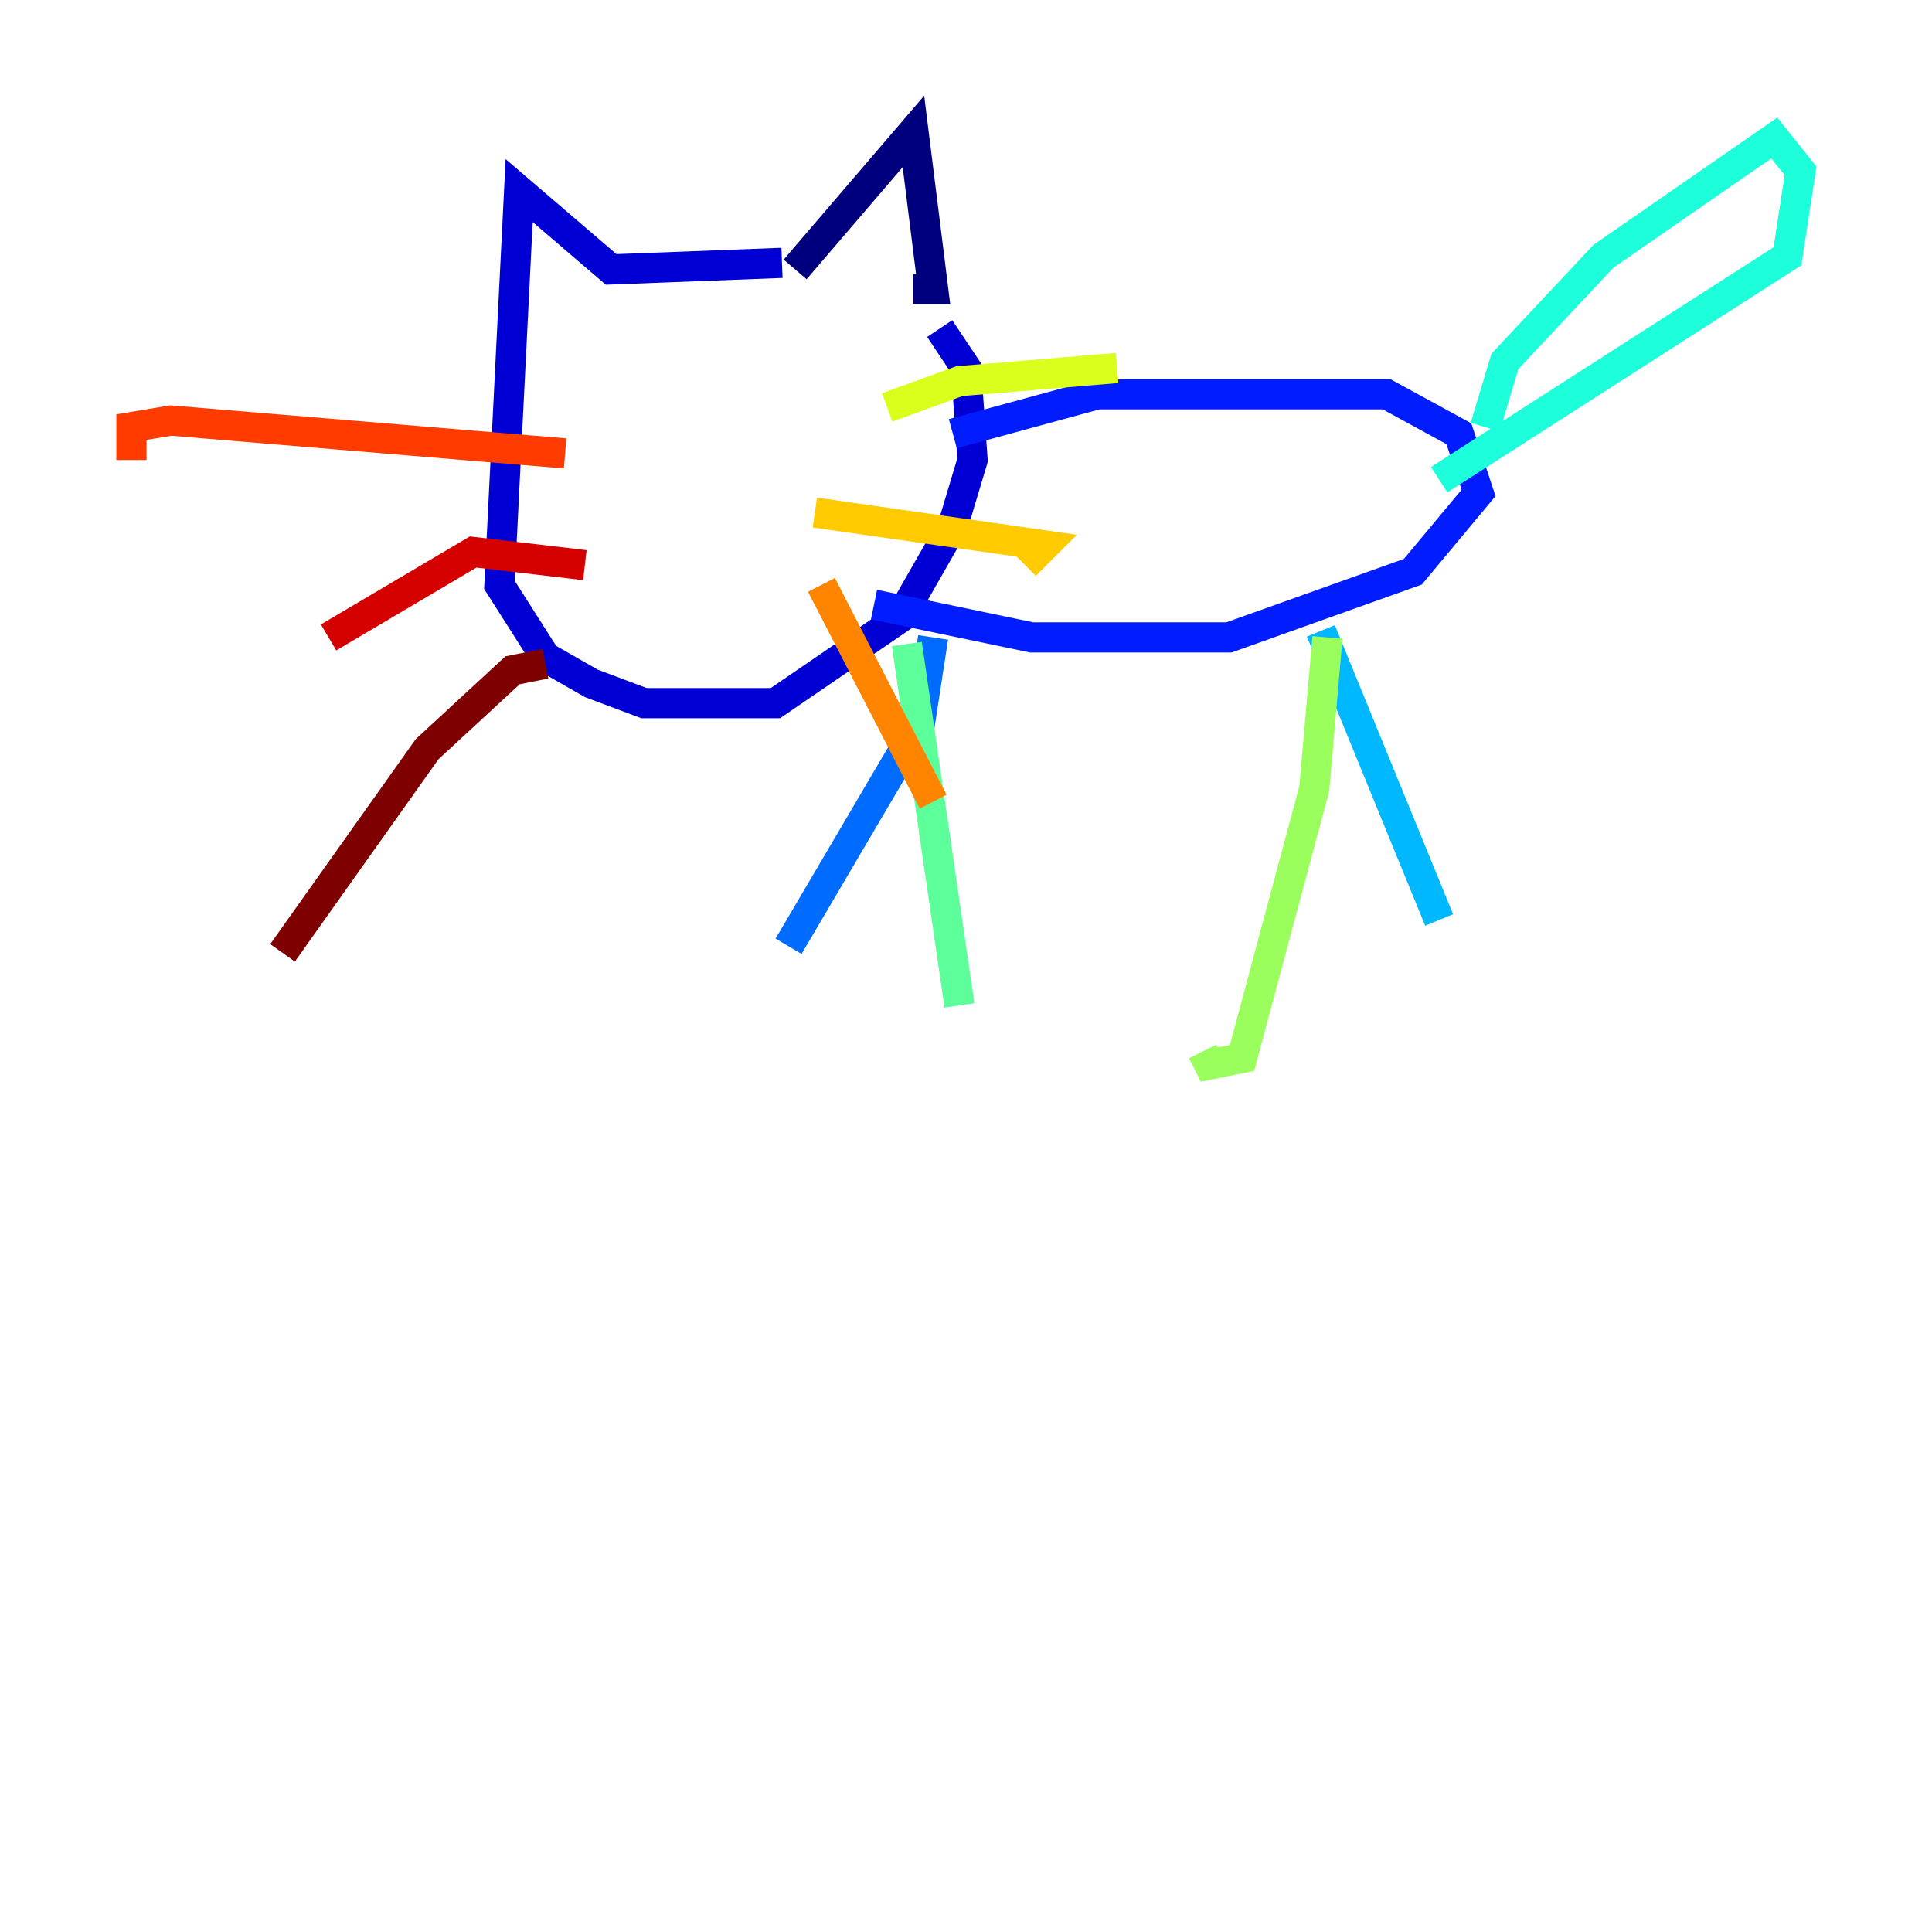 <?xml version="1.0" encoding="utf-8" ?>
<svg baseProfile="tiny" height="128" version="1.2" viewBox="0,0,128,128" width="128" xmlns="http://www.w3.org/2000/svg" xmlns:ev="http://www.w3.org/2001/xml-events" xmlns:xlink="http://www.w3.org/1999/xlink"><defs /><polyline fill="none" points="52.68,17.85 60.517,8.707 61.823,19.157 60.517,19.157" stroke="#00007f" stroke-width="2" /><polyline fill="none" points="51.809,17.415 40.49,17.85 34.395,12.626 33.088,38.748 36.136,43.537 39.184,45.279 42.667,46.585 51.374,46.585 59.646,40.925 63.129,34.83 64.435,30.476 64.0,24.381 62.258,21.769" stroke="#0000d5" stroke-width="2" /><polyline fill="none" points="63.129,28.735 72.707,26.122 91.864,26.122 96.653,28.735 97.959,32.653 93.605,37.878 81.415,42.231 68.354,42.231 57.905,40.054" stroke="#001cff" stroke-width="2" /><polyline fill="none" points="61.823,42.231 60.952,47.891 52.245,62.694" stroke="#006cff" stroke-width="2" /><polyline fill="none" points="87.51,41.796 95.347,60.952" stroke="#00b8ff" stroke-width="2" /><polyline fill="none" points="98.395,28.299 99.701,23.946 106.231,16.98 117.551,9.143 119.293,11.32 118.422,16.98 95.347,31.782" stroke="#1cffda" stroke-width="2" /><polyline fill="none" points="60.082,42.667 63.565,66.612" stroke="#5cff9a" stroke-width="2" /><polyline fill="none" points="87.946,42.231 87.075,52.245 82.286,70.095 80.109,70.531 79.674,69.66" stroke="#9aff5c" stroke-width="2" /><polyline fill="none" points="58.776,26.993 63.565,25.252 74.014,24.381" stroke="#daff1c" stroke-width="2" /><polyline fill="none" points="53.986,33.959 69.225,36.136 67.918,37.442" stroke="#ffcb00" stroke-width="2" /><polyline fill="none" points="54.422,38.748 61.823,53.116" stroke="#ff8500" stroke-width="2" /><polyline fill="none" points="37.442,30.041 11.32,27.864 8.707,28.299 8.707,30.476" stroke="#ff3b00" stroke-width="2" /><polyline fill="none" points="38.748,37.442 31.347,36.571 21.769,42.231" stroke="#d50000" stroke-width="2" /><polyline fill="none" points="36.136,43.973 33.959,44.408 28.299,49.633 18.721,63.129" stroke="#7f0000" stroke-width="2" /></svg>